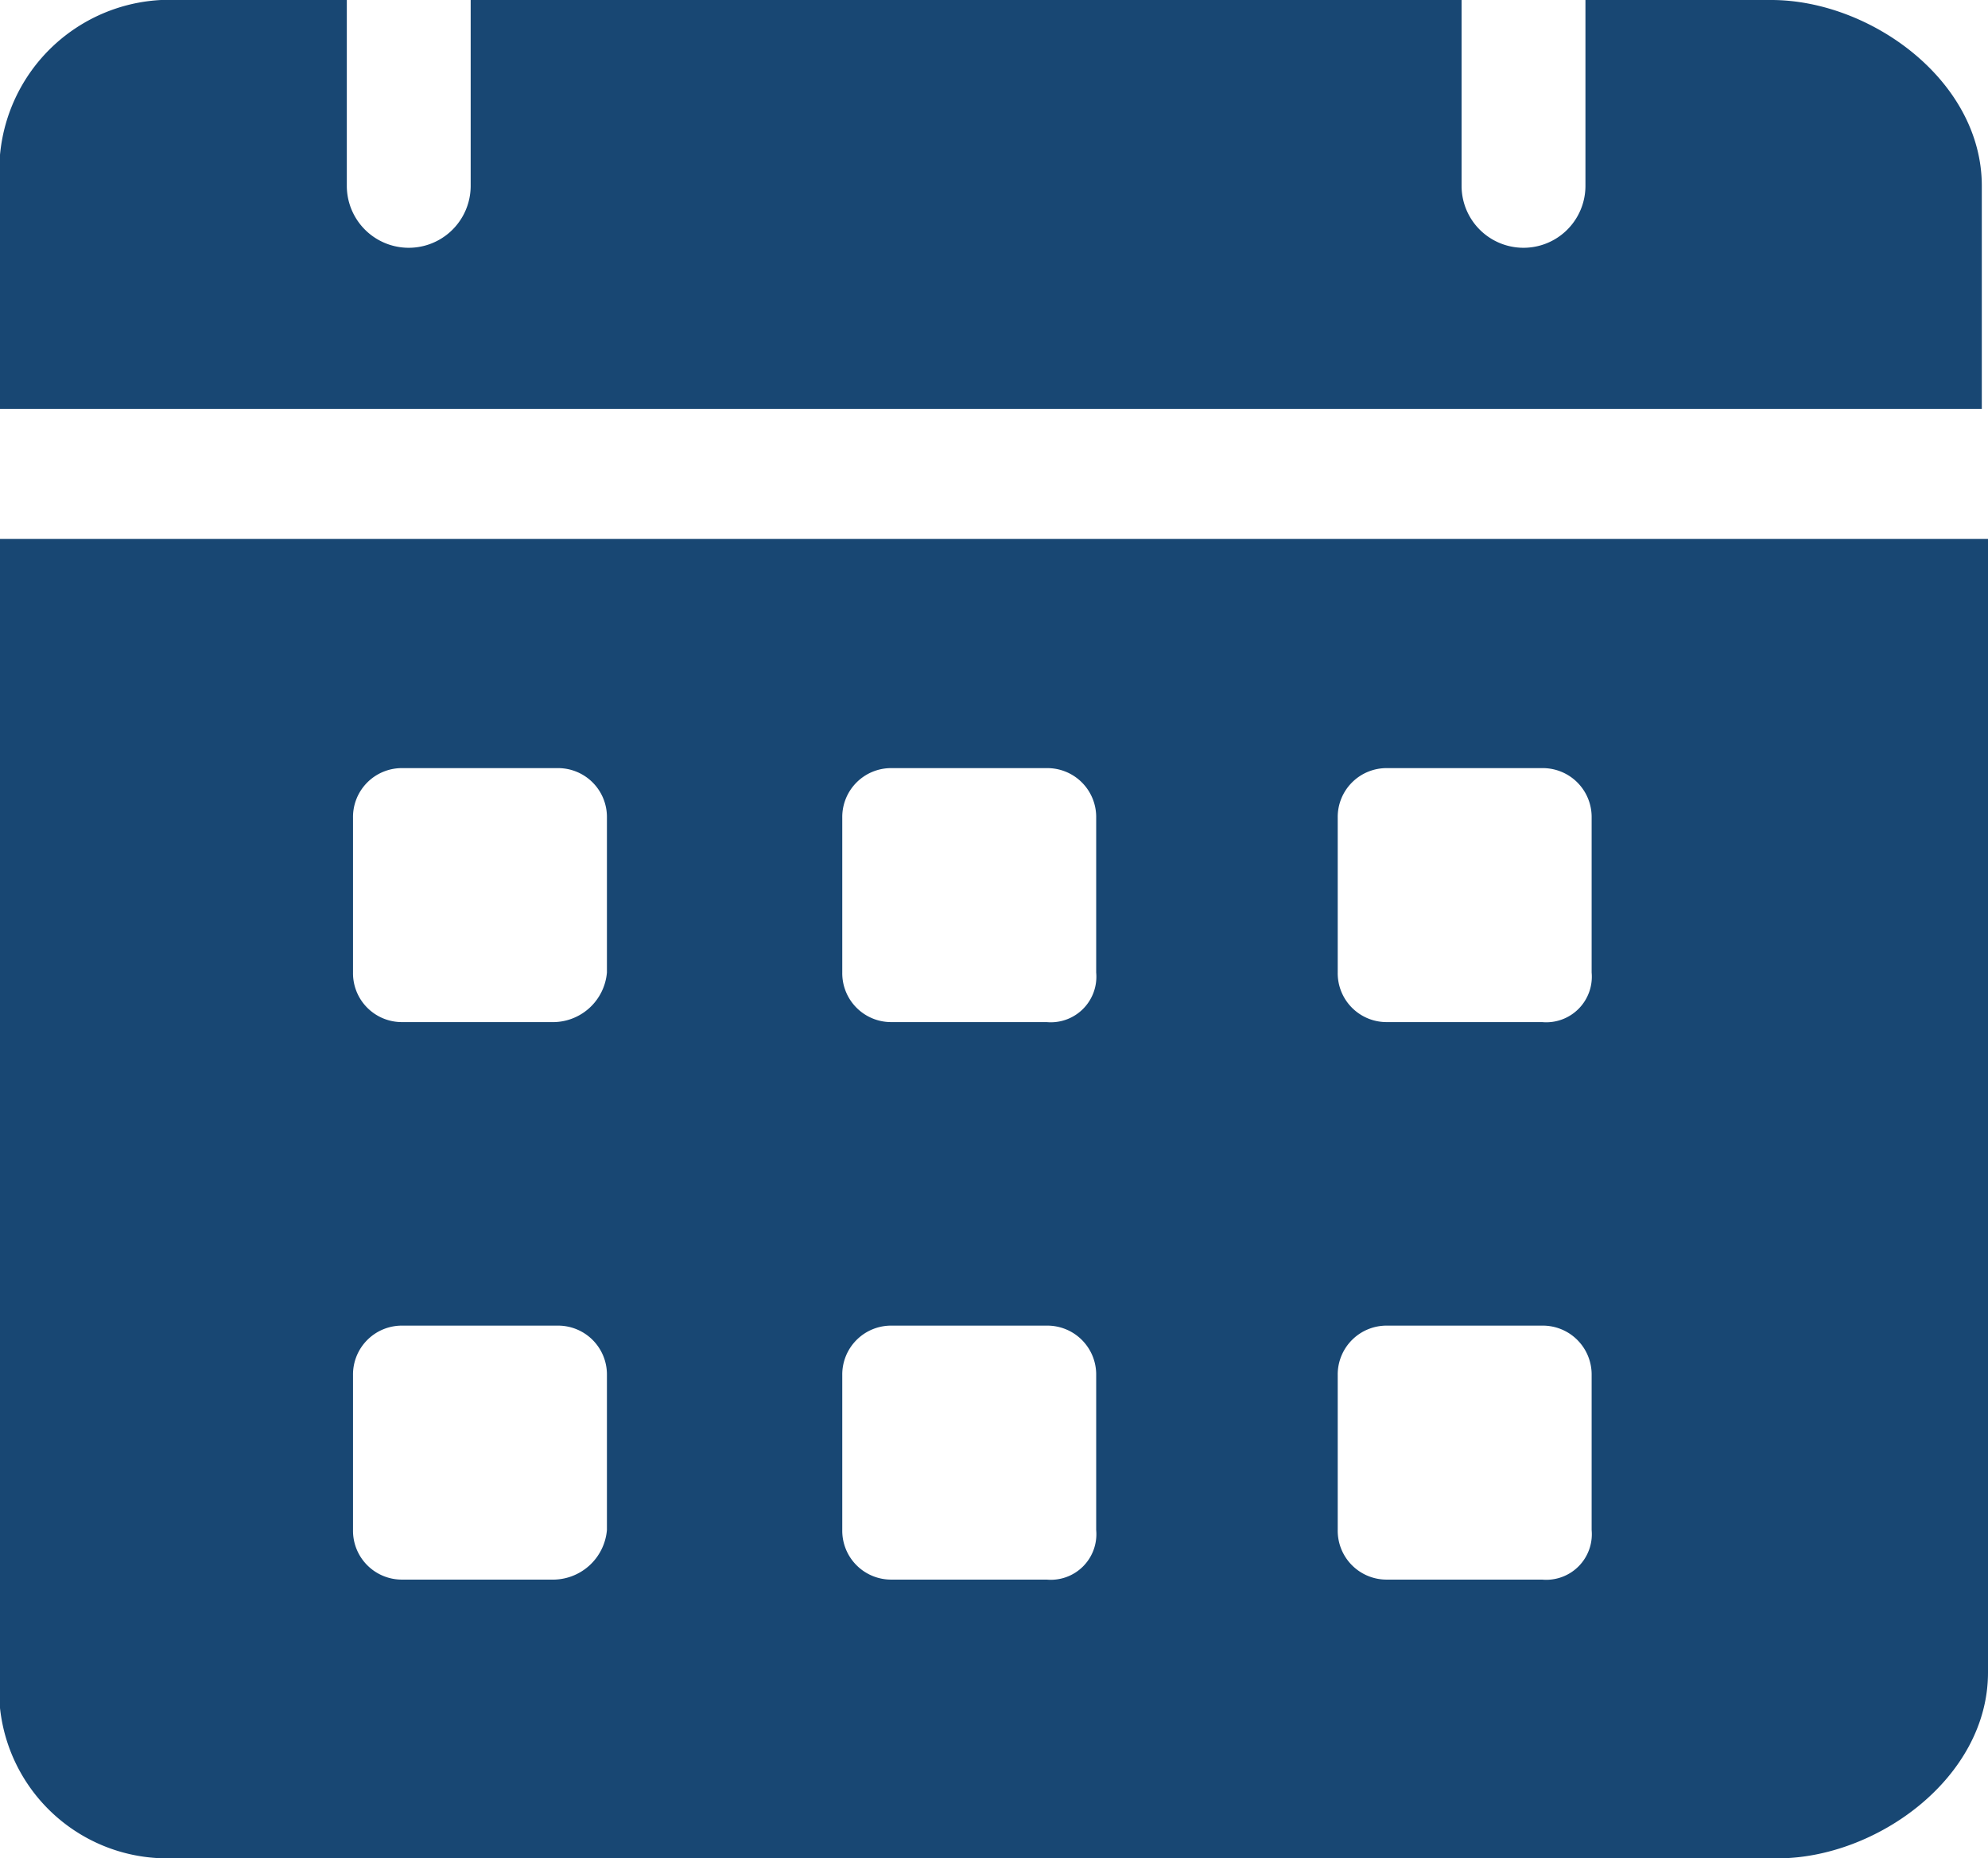 <svg id="calendar_1_" data-name="calendar (1)" xmlns="http://www.w3.org/2000/svg" width="32.1" height="30" viewBox="0 0 32.1 30">
  <path id="Path_1831" data-name="Path 1831" d="M29.6,2h-3V5a1,1,0,0,1-2,0V2H8.6V5a1,1,0,0,1-2,0V2h-3A2.754,2.754,0,0,0,1,5V8.6H33V5c0-1.7-1.8-3-3.4-3ZM1,10.7V29a2.714,2.714,0,0,0,2.7,3h26c1.6,0,3.4-1.3,3.4-3V10.7ZM9.9,27.5H7.5a.789.789,0,0,1-.8-.8V24.2a.789.789,0,0,1,.8-.8H10a.789.789,0,0,1,.8.8v2.5a.876.876,0,0,1-.9.8Zm0-9H7.5a.789.789,0,0,1-.8-.8V15.2a.789.789,0,0,1,.8-.8H10a.789.789,0,0,1,.8.8v2.5a.876.876,0,0,1-.9.8Zm8,9H15.4a.789.789,0,0,1-.8-.8V24.2a.789.789,0,0,1,.8-.8h2.5a.789.789,0,0,1,.8.8v2.5A.736.736,0,0,1,17.9,27.5Zm0-9H15.4a.789.789,0,0,1-.8-.8V15.2a.789.789,0,0,1,.8-.8h2.5a.789.789,0,0,1,.8.8v2.5A.736.736,0,0,1,17.9,18.5Zm8,9H23.4a.789.789,0,0,1-.8-.8V24.2a.789.789,0,0,1,.8-.8h2.5a.789.789,0,0,1,.8.8v2.5A.736.736,0,0,1,25.9,27.5Zm0-9H23.4a.789.789,0,0,1-.8-.8V15.2a.789.789,0,0,1,.8-.8h2.5a.789.789,0,0,1,.8.8v2.5A.736.736,0,0,1,25.9,18.5Z" transform="translate(-1 -2)" fill="#184773"/>
</svg>
